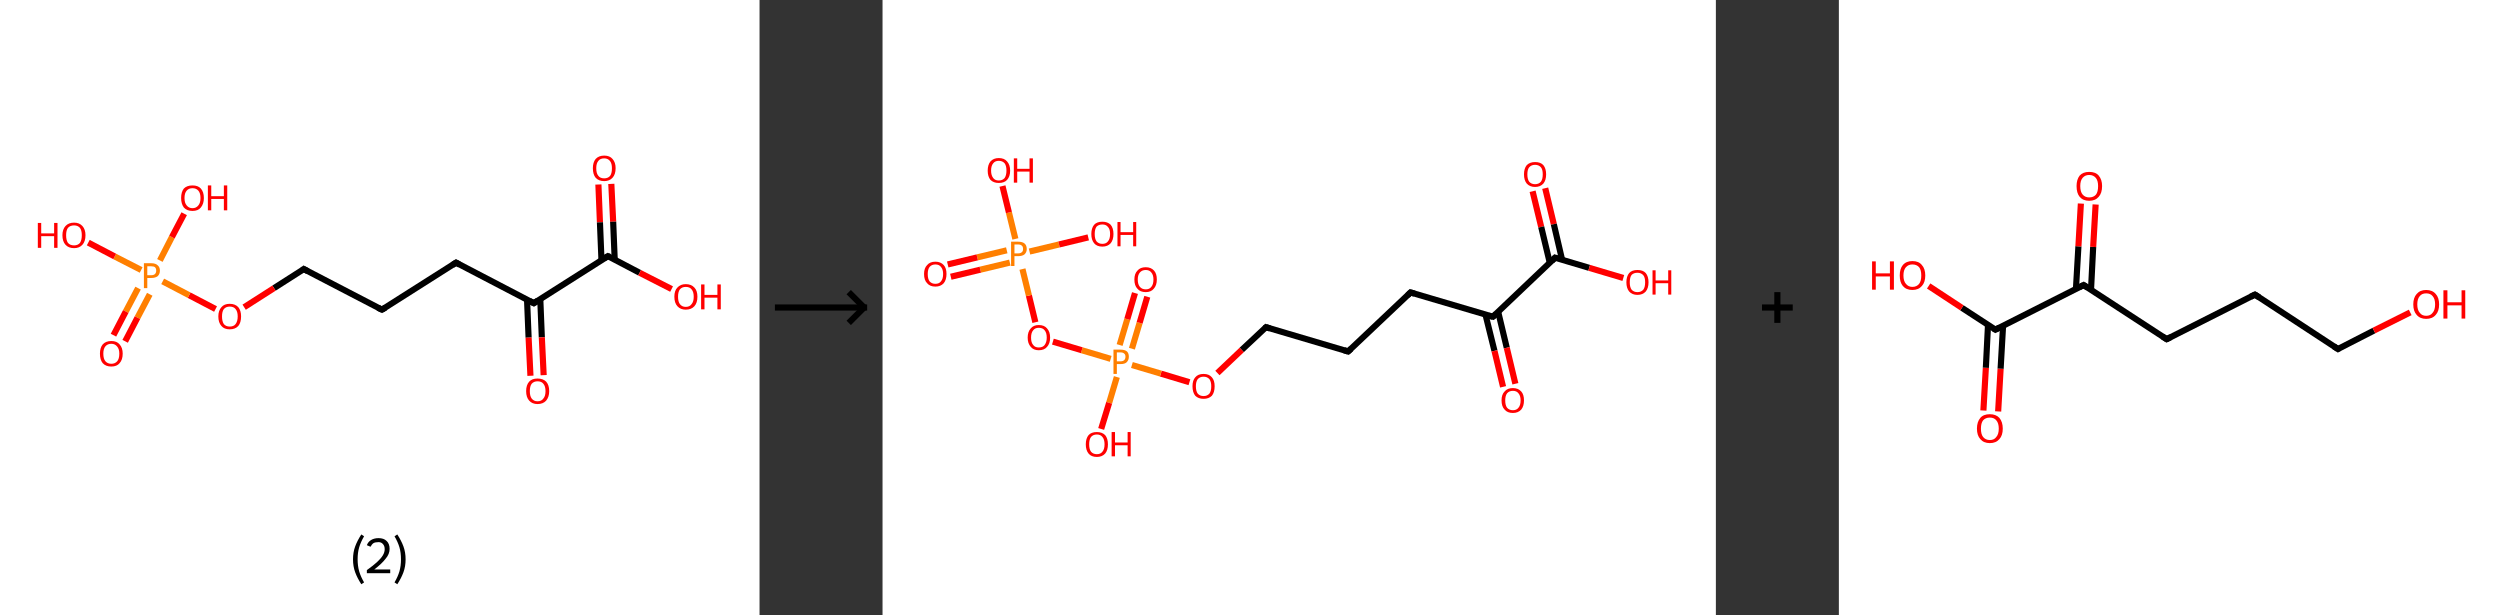 <?xml version='1.0' encoding='ASCII' standalone='yes'?>
<svg xmlns="http://www.w3.org/2000/svg" xmlns:xlink="http://www.w3.org/1999/xlink" version="1.1" width="813.0px" viewBox="0 0 813.0 200.0" height="200.0px">
  <rect x="0" y="0" width="813.0" height="200.0" fill="#333333" stroke="none"/>
  <g>
    <g transform="translate(0, 0) scale(1 1) "><!-- END OF HEADER -->
<rect style="opacity:1.0;fill:#FFFFFF;stroke:none" width="247.0" height="200.0" x="0.0" y="0.0"> </rect>
<path class="bond-0 atom-0 atom-1" d="M 198.8,59.8 L 199.4,72.1" style="fill:none;fill-rule:evenodd;stroke:#FF0000;stroke-width:2.0px;stroke-linecap:butt;stroke-linejoin:miter;stroke-opacity:1"/>
<path class="bond-0 atom-0 atom-1" d="M 199.4,72.1 L 199.9,84.4" style="fill:none;fill-rule:evenodd;stroke:#000000;stroke-width:2.0px;stroke-linecap:butt;stroke-linejoin:miter;stroke-opacity:1"/>
<path class="bond-0 atom-0 atom-1" d="M 194.6,60.0 L 195.1,72.3" style="fill:none;fill-rule:evenodd;stroke:#FF0000;stroke-width:2.0px;stroke-linecap:butt;stroke-linejoin:miter;stroke-opacity:1"/>
<path class="bond-0 atom-0 atom-1" d="M 195.1,72.3 L 195.6,84.6" style="fill:none;fill-rule:evenodd;stroke:#000000;stroke-width:2.0px;stroke-linecap:butt;stroke-linejoin:miter;stroke-opacity:1"/>
<path class="bond-1 atom-1 atom-2" d="M 197.7,83.3 L 208.0,88.7" style="fill:none;fill-rule:evenodd;stroke:#000000;stroke-width:2.0px;stroke-linecap:butt;stroke-linejoin:miter;stroke-opacity:1"/>
<path class="bond-1 atom-1 atom-2" d="M 208.0,88.7 L 218.4,94.0" style="fill:none;fill-rule:evenodd;stroke:#FF0000;stroke-width:2.0px;stroke-linecap:butt;stroke-linejoin:miter;stroke-opacity:1"/>
<path class="bond-2 atom-1 atom-3" d="M 197.7,83.3 L 173.6,98.6" style="fill:none;fill-rule:evenodd;stroke:#000000;stroke-width:2.0px;stroke-linecap:butt;stroke-linejoin:miter;stroke-opacity:1"/>
<path class="bond-3 atom-3 atom-4" d="M 171.4,97.5 L 171.9,109.8" style="fill:none;fill-rule:evenodd;stroke:#000000;stroke-width:2.0px;stroke-linecap:butt;stroke-linejoin:miter;stroke-opacity:1"/>
<path class="bond-3 atom-3 atom-4" d="M 171.9,109.8 L 172.5,122.2" style="fill:none;fill-rule:evenodd;stroke:#FF0000;stroke-width:2.0px;stroke-linecap:butt;stroke-linejoin:miter;stroke-opacity:1"/>
<path class="bond-3 atom-3 atom-4" d="M 175.7,97.3 L 176.2,109.7" style="fill:none;fill-rule:evenodd;stroke:#000000;stroke-width:2.0px;stroke-linecap:butt;stroke-linejoin:miter;stroke-opacity:1"/>
<path class="bond-3 atom-3 atom-4" d="M 176.2,109.7 L 176.8,122.0" style="fill:none;fill-rule:evenodd;stroke:#FF0000;stroke-width:2.0px;stroke-linecap:butt;stroke-linejoin:miter;stroke-opacity:1"/>
<path class="bond-4 atom-3 atom-5" d="M 173.6,98.6 L 148.3,85.4" style="fill:none;fill-rule:evenodd;stroke:#000000;stroke-width:2.0px;stroke-linecap:butt;stroke-linejoin:miter;stroke-opacity:1"/>
<path class="bond-5 atom-5 atom-6" d="M 148.3,85.4 L 124.2,100.7" style="fill:none;fill-rule:evenodd;stroke:#000000;stroke-width:2.0px;stroke-linecap:butt;stroke-linejoin:miter;stroke-opacity:1"/>
<path class="bond-6 atom-6 atom-7" d="M 124.2,100.7 L 98.8,87.5" style="fill:none;fill-rule:evenodd;stroke:#000000;stroke-width:2.0px;stroke-linecap:butt;stroke-linejoin:miter;stroke-opacity:1"/>
<path class="bond-7 atom-7 atom-8" d="M 98.8,87.5 L 89.1,93.7" style="fill:none;fill-rule:evenodd;stroke:#000000;stroke-width:2.0px;stroke-linecap:butt;stroke-linejoin:miter;stroke-opacity:1"/>
<path class="bond-7 atom-7 atom-8" d="M 89.1,93.7 L 79.4,99.9" style="fill:none;fill-rule:evenodd;stroke:#FF0000;stroke-width:2.0px;stroke-linecap:butt;stroke-linejoin:miter;stroke-opacity:1"/>
<path class="bond-8 atom-8 atom-9" d="M 70.1,100.5 L 61.5,96.0" style="fill:none;fill-rule:evenodd;stroke:#FF0000;stroke-width:2.0px;stroke-linecap:butt;stroke-linejoin:miter;stroke-opacity:1"/>
<path class="bond-8 atom-8 atom-9" d="M 61.5,96.0 L 52.9,91.5" style="fill:none;fill-rule:evenodd;stroke:#FF7F00;stroke-width:2.0px;stroke-linecap:butt;stroke-linejoin:miter;stroke-opacity:1"/>
<path class="bond-9 atom-9 atom-10" d="M 44.9,93.7 L 40.9,101.3" style="fill:none;fill-rule:evenodd;stroke:#FF7F00;stroke-width:2.0px;stroke-linecap:butt;stroke-linejoin:miter;stroke-opacity:1"/>
<path class="bond-9 atom-9 atom-10" d="M 40.9,101.3 L 36.9,109.0" style="fill:none;fill-rule:evenodd;stroke:#FF0000;stroke-width:2.0px;stroke-linecap:butt;stroke-linejoin:miter;stroke-opacity:1"/>
<path class="bond-9 atom-9 atom-10" d="M 48.7,95.7 L 44.7,103.3" style="fill:none;fill-rule:evenodd;stroke:#FF7F00;stroke-width:2.0px;stroke-linecap:butt;stroke-linejoin:miter;stroke-opacity:1"/>
<path class="bond-9 atom-9 atom-10" d="M 44.7,103.3 L 40.7,111.0" style="fill:none;fill-rule:evenodd;stroke:#FF0000;stroke-width:2.0px;stroke-linecap:butt;stroke-linejoin:miter;stroke-opacity:1"/>
<path class="bond-10 atom-9 atom-11" d="M 52.0,84.7 L 55.9,77.1" style="fill:none;fill-rule:evenodd;stroke:#FF7F00;stroke-width:2.0px;stroke-linecap:butt;stroke-linejoin:miter;stroke-opacity:1"/>
<path class="bond-10 atom-9 atom-11" d="M 55.9,77.1 L 59.9,69.5" style="fill:none;fill-rule:evenodd;stroke:#FF0000;stroke-width:2.0px;stroke-linecap:butt;stroke-linejoin:miter;stroke-opacity:1"/>
<path class="bond-11 atom-9 atom-12" d="M 45.9,87.8 L 37.3,83.4" style="fill:none;fill-rule:evenodd;stroke:#FF7F00;stroke-width:2.0px;stroke-linecap:butt;stroke-linejoin:miter;stroke-opacity:1"/>
<path class="bond-11 atom-9 atom-12" d="M 37.3,83.4 L 28.7,78.9" style="fill:none;fill-rule:evenodd;stroke:#FF0000;stroke-width:2.0px;stroke-linecap:butt;stroke-linejoin:miter;stroke-opacity:1"/>
<path d="M 198.2,83.5 L 197.7,83.3 L 196.5,84.0" style="fill:none;stroke:#000000;stroke-width:2.0px;stroke-linecap:butt;stroke-linejoin:miter;stroke-opacity:1;"/>
<path d="M 174.8,97.8 L 173.6,98.6 L 172.3,97.9" style="fill:none;stroke:#000000;stroke-width:2.0px;stroke-linecap:butt;stroke-linejoin:miter;stroke-opacity:1;"/>
<path d="M 149.5,86.1 L 148.3,85.4 L 147.1,86.2" style="fill:none;stroke:#000000;stroke-width:2.0px;stroke-linecap:butt;stroke-linejoin:miter;stroke-opacity:1;"/>
<path d="M 125.4,100.0 L 124.2,100.7 L 122.9,100.1" style="fill:none;stroke:#000000;stroke-width:2.0px;stroke-linecap:butt;stroke-linejoin:miter;stroke-opacity:1;"/>
<path d="M 100.1,88.2 L 98.8,87.5 L 98.3,87.9" style="fill:none;stroke:#000000;stroke-width:2.0px;stroke-linecap:butt;stroke-linejoin:miter;stroke-opacity:1;"/>
<path class="atom-0" d="M 192.8 54.7 Q 192.8 52.8, 193.7 51.7 Q 194.7 50.6, 196.5 50.6 Q 198.3 50.6, 199.2 51.7 Q 200.2 52.8, 200.2 54.7 Q 200.2 56.7, 199.2 57.8 Q 198.2 58.9, 196.5 58.9 Q 194.7 58.9, 193.7 57.8 Q 192.8 56.7, 192.8 54.7 M 196.5 58.0 Q 197.7 58.0, 198.4 57.2 Q 199.0 56.4, 199.0 54.7 Q 199.0 53.2, 198.4 52.4 Q 197.7 51.5, 196.5 51.5 Q 195.2 51.5, 194.6 52.3 Q 193.9 53.1, 193.9 54.7 Q 193.9 56.4, 194.6 57.2 Q 195.2 58.0, 196.5 58.0 " fill="#FF0000"/>
<path class="atom-2" d="M 219.3 96.5 Q 219.3 94.5, 220.3 93.5 Q 221.3 92.4, 223.0 92.4 Q 224.8 92.4, 225.8 93.5 Q 226.8 94.5, 226.8 96.5 Q 226.8 98.5, 225.8 99.6 Q 224.8 100.7, 223.0 100.7 Q 221.3 100.7, 220.3 99.6 Q 219.3 98.5, 219.3 96.5 M 223.0 99.8 Q 224.3 99.8, 224.9 98.9 Q 225.6 98.1, 225.6 96.5 Q 225.6 94.9, 224.9 94.1 Q 224.3 93.3, 223.0 93.3 Q 221.8 93.3, 221.1 94.1 Q 220.5 94.9, 220.5 96.5 Q 220.5 98.1, 221.1 98.9 Q 221.8 99.8, 223.0 99.8 " fill="#FF0000"/>
<path class="atom-2" d="M 228.0 92.5 L 229.1 92.5 L 229.1 95.9 L 233.3 95.9 L 233.3 92.5 L 234.4 92.5 L 234.4 100.6 L 233.3 100.6 L 233.3 96.8 L 229.1 96.8 L 229.1 100.6 L 228.0 100.6 L 228.0 92.5 " fill="#FF0000"/>
<path class="atom-4" d="M 171.1 127.2 Q 171.1 125.2, 172.1 124.1 Q 173.0 123.1, 174.8 123.1 Q 176.6 123.1, 177.6 124.1 Q 178.6 125.2, 178.6 127.2 Q 178.6 129.1, 177.6 130.3 Q 176.6 131.4, 174.8 131.4 Q 173.1 131.4, 172.1 130.3 Q 171.1 129.2, 171.1 127.2 M 174.8 130.5 Q 176.1 130.5, 176.7 129.6 Q 177.4 128.8, 177.4 127.2 Q 177.4 125.6, 176.7 124.8 Q 176.1 124.0, 174.8 124.0 Q 173.6 124.0, 172.9 124.8 Q 172.3 125.6, 172.3 127.2 Q 172.3 128.8, 172.9 129.6 Q 173.6 130.5, 174.8 130.5 " fill="#FF0000"/>
<path class="atom-8" d="M 71.0 102.9 Q 71.0 101.0, 72.0 99.9 Q 72.9 98.8, 74.7 98.8 Q 76.5 98.8, 77.5 99.9 Q 78.4 101.0, 78.4 102.9 Q 78.4 104.9, 77.5 106.0 Q 76.5 107.1, 74.7 107.1 Q 72.9 107.1, 72.0 106.0 Q 71.0 104.9, 71.0 102.9 M 74.7 106.2 Q 76.0 106.2, 76.6 105.4 Q 77.3 104.5, 77.3 102.9 Q 77.3 101.3, 76.6 100.5 Q 76.0 99.7, 74.7 99.7 Q 73.5 99.7, 72.8 100.5 Q 72.2 101.3, 72.2 102.9 Q 72.2 104.5, 72.8 105.4 Q 73.5 106.2, 74.7 106.2 " fill="#FF0000"/>
<path class="atom-9" d="M 49.2 85.6 Q 50.6 85.6, 51.3 86.3 Q 52.0 86.9, 52.0 88.0 Q 52.0 89.1, 51.3 89.8 Q 50.5 90.4, 49.2 90.4 L 47.9 90.4 L 47.9 93.7 L 46.8 93.7 L 46.8 85.6 L 49.2 85.6 M 49.2 89.5 Q 50.0 89.5, 50.4 89.1 Q 50.8 88.7, 50.8 88.0 Q 50.8 87.3, 50.4 86.9 Q 50.0 86.6, 49.2 86.6 L 47.9 86.6 L 47.9 89.5 L 49.2 89.5 " fill="#FF7F00"/>
<path class="atom-10" d="M 32.5 115.0 Q 32.5 113.1, 33.4 112.0 Q 34.4 110.9, 36.2 110.9 Q 38.0 110.9, 38.9 112.0 Q 39.9 113.1, 39.9 115.0 Q 39.9 117.0, 38.9 118.1 Q 38.0 119.2, 36.2 119.2 Q 34.4 119.2, 33.4 118.1 Q 32.5 117.0, 32.5 115.0 M 36.2 118.3 Q 37.4 118.3, 38.1 117.5 Q 38.8 116.7, 38.8 115.0 Q 38.8 113.5, 38.1 112.7 Q 37.4 111.8, 36.2 111.8 Q 35.0 111.8, 34.3 112.6 Q 33.6 113.4, 33.6 115.0 Q 33.6 116.7, 34.3 117.5 Q 35.0 118.3, 36.2 118.3 " fill="#FF0000"/>
<path class="atom-11" d="M 58.9 64.4 Q 58.9 62.4, 59.8 61.3 Q 60.8 60.3, 62.6 60.3 Q 64.4 60.3, 65.3 61.3 Q 66.3 62.4, 66.3 64.4 Q 66.3 66.3, 65.3 67.5 Q 64.4 68.6, 62.6 68.6 Q 60.8 68.6, 59.8 67.5 Q 58.9 66.3, 58.9 64.4 M 62.6 67.7 Q 63.8 67.7, 64.5 66.8 Q 65.2 66.0, 65.2 64.4 Q 65.2 62.8, 64.5 62.0 Q 63.8 61.2, 62.6 61.2 Q 61.4 61.2, 60.7 62.0 Q 60.0 62.8, 60.0 64.4 Q 60.0 66.0, 60.7 66.8 Q 61.4 67.7, 62.6 67.7 " fill="#FF0000"/>
<path class="atom-11" d="M 67.6 60.3 L 68.7 60.3 L 68.7 63.8 L 72.8 63.8 L 72.8 60.3 L 73.9 60.3 L 73.9 68.4 L 72.8 68.4 L 72.8 64.7 L 68.7 64.7 L 68.7 68.4 L 67.6 68.4 L 67.6 60.3 " fill="#FF0000"/>
<path class="atom-12" d="M 12.3 72.5 L 13.4 72.5 L 13.4 75.9 L 17.6 75.9 L 17.6 72.5 L 18.7 72.5 L 18.7 80.6 L 17.6 80.6 L 17.6 76.8 L 13.4 76.8 L 13.4 80.6 L 12.3 80.6 L 12.3 72.5 " fill="#FF0000"/>
<path class="atom-12" d="M 20.3 76.5 Q 20.3 74.6, 21.3 73.5 Q 22.3 72.4, 24.1 72.4 Q 25.8 72.4, 26.8 73.5 Q 27.8 74.6, 27.8 76.5 Q 27.8 78.5, 26.8 79.6 Q 25.8 80.7, 24.1 80.7 Q 22.3 80.7, 21.3 79.6 Q 20.3 78.5, 20.3 76.5 M 24.1 79.8 Q 25.3 79.8, 26.0 79.0 Q 26.6 78.1, 26.6 76.5 Q 26.6 74.9, 26.0 74.1 Q 25.3 73.3, 24.1 73.3 Q 22.8 73.3, 22.1 74.1 Q 21.5 74.9, 21.5 76.5 Q 21.5 78.1, 22.1 79.0 Q 22.8 79.8, 24.1 79.8 " fill="#FF0000"/>
<path class="legend" d="M 114.8 181.9 Q 114.8 179.6, 115.5 177.7 Q 116.2 175.8, 117.5 173.8 L 118.4 174.4 Q 117.3 176.3, 116.8 178.0 Q 116.3 179.7, 116.3 181.9 Q 116.3 184.0, 116.8 185.8 Q 117.3 187.5, 118.4 189.4 L 117.5 190.0 Q 116.2 188.0, 115.5 186.1 Q 114.8 184.2, 114.8 181.9 " fill="#000000"/>
<path class="legend" d="M 119.3 177.3 Q 119.7 176.2, 120.7 175.6 Q 121.7 175.0, 123.1 175.0 Q 124.8 175.0, 125.7 175.9 Q 126.7 176.8, 126.7 178.5 Q 126.7 180.2, 125.4 181.7 Q 124.2 183.3, 121.7 185.2 L 126.9 185.2 L 126.9 186.4 L 119.3 186.4 L 119.3 185.4 Q 121.4 183.9, 122.6 182.8 Q 123.9 181.6, 124.5 180.6 Q 125.1 179.6, 125.1 178.6 Q 125.1 177.5, 124.5 176.9 Q 124.0 176.3, 123.1 176.3 Q 122.1 176.3, 121.5 176.6 Q 120.9 177.0, 120.5 177.8 L 119.3 177.3 " fill="#000000"/>
<path class="legend" d="M 131.9 181.9 Q 131.9 184.2, 131.2 186.1 Q 130.5 188.0, 129.2 190.0 L 128.3 189.4 Q 129.4 187.5, 129.9 185.8 Q 130.4 184.0, 130.4 181.9 Q 130.4 179.7, 129.9 178.0 Q 129.4 176.3, 128.3 174.4 L 129.2 173.8 Q 130.5 175.8, 131.2 177.7 Q 131.9 179.6, 131.9 181.9 " fill="#000000"/>
</g>
    <g transform="translate(247.0, 0) scale(1 1) "><line x1="5" y1="100" x2="35" y2="100" style="stroke:rgb(0,0,0);stroke-width:2"/>
  <line x1="34" y1="100" x2="29" y2="95" style="stroke:rgb(0,0,0);stroke-width:2"/>
  <line x1="34" y1="100" x2="29" y2="105" style="stroke:rgb(0,0,0);stroke-width:2"/>
</g>
    <g transform="translate(287.0, 0) scale(1 1) "><!-- END OF HEADER -->
<rect style="opacity:1.0;fill:#FFFFFF;stroke:none" width="271.0" height="200.0" x="0.0" y="0.0"> </rect>
<path class="bond-0 atom-0 atom-1" d="M 215.5,61.2 L 218.3,72.9" style="fill:none;fill-rule:evenodd;stroke:#FF0000;stroke-width:2.0px;stroke-linecap:butt;stroke-linejoin:miter;stroke-opacity:1"/>
<path class="bond-0 atom-0 atom-1" d="M 218.3,72.9 L 221.0,84.5" style="fill:none;fill-rule:evenodd;stroke:#000000;stroke-width:2.0px;stroke-linecap:butt;stroke-linejoin:miter;stroke-opacity:1"/>
<path class="bond-0 atom-0 atom-1" d="M 211.4,62.2 L 214.2,73.8" style="fill:none;fill-rule:evenodd;stroke:#FF0000;stroke-width:2.0px;stroke-linecap:butt;stroke-linejoin:miter;stroke-opacity:1"/>
<path class="bond-0 atom-0 atom-1" d="M 214.2,73.8 L 217.0,85.5" style="fill:none;fill-rule:evenodd;stroke:#000000;stroke-width:2.0px;stroke-linecap:butt;stroke-linejoin:miter;stroke-opacity:1"/>
<path class="bond-1 atom-1 atom-2" d="M 218.7,83.8 L 229.8,87.1" style="fill:none;fill-rule:evenodd;stroke:#000000;stroke-width:2.0px;stroke-linecap:butt;stroke-linejoin:miter;stroke-opacity:1"/>
<path class="bond-1 atom-1 atom-2" d="M 229.8,87.1 L 240.9,90.4" style="fill:none;fill-rule:evenodd;stroke:#FF0000;stroke-width:2.0px;stroke-linecap:butt;stroke-linejoin:miter;stroke-opacity:1"/>
<path class="bond-2 atom-1 atom-3" d="M 218.7,83.8 L 198.5,103.0" style="fill:none;fill-rule:evenodd;stroke:#000000;stroke-width:2.0px;stroke-linecap:butt;stroke-linejoin:miter;stroke-opacity:1"/>
<path class="bond-3 atom-3 atom-4" d="M 196.1,102.4 L 199.0,114.1" style="fill:none;fill-rule:evenodd;stroke:#000000;stroke-width:2.0px;stroke-linecap:butt;stroke-linejoin:miter;stroke-opacity:1"/>
<path class="bond-3 atom-3 atom-4" d="M 199.0,114.1 L 201.8,125.8" style="fill:none;fill-rule:evenodd;stroke:#FF0000;stroke-width:2.0px;stroke-linecap:butt;stroke-linejoin:miter;stroke-opacity:1"/>
<path class="bond-3 atom-3 atom-4" d="M 200.2,101.4 L 203.0,113.1" style="fill:none;fill-rule:evenodd;stroke:#000000;stroke-width:2.0px;stroke-linecap:butt;stroke-linejoin:miter;stroke-opacity:1"/>
<path class="bond-3 atom-3 atom-4" d="M 203.0,113.1 L 205.8,124.8" style="fill:none;fill-rule:evenodd;stroke:#FF0000;stroke-width:2.0px;stroke-linecap:butt;stroke-linejoin:miter;stroke-opacity:1"/>
<path class="bond-4 atom-3 atom-5" d="M 198.5,103.0 L 171.7,95.1" style="fill:none;fill-rule:evenodd;stroke:#000000;stroke-width:2.0px;stroke-linecap:butt;stroke-linejoin:miter;stroke-opacity:1"/>
<path class="bond-5 atom-5 atom-6" d="M 171.7,95.1 L 151.4,114.3" style="fill:none;fill-rule:evenodd;stroke:#000000;stroke-width:2.0px;stroke-linecap:butt;stroke-linejoin:miter;stroke-opacity:1"/>
<path class="bond-6 atom-6 atom-7" d="M 151.4,114.3 L 124.7,106.4" style="fill:none;fill-rule:evenodd;stroke:#000000;stroke-width:2.0px;stroke-linecap:butt;stroke-linejoin:miter;stroke-opacity:1"/>
<path class="bond-7 atom-7 atom-8" d="M 124.7,106.4 L 116.8,113.8" style="fill:none;fill-rule:evenodd;stroke:#000000;stroke-width:2.0px;stroke-linecap:butt;stroke-linejoin:miter;stroke-opacity:1"/>
<path class="bond-7 atom-7 atom-8" d="M 116.8,113.8 L 108.9,121.3" style="fill:none;fill-rule:evenodd;stroke:#FF0000;stroke-width:2.0px;stroke-linecap:butt;stroke-linejoin:miter;stroke-opacity:1"/>
<path class="bond-8 atom-8 atom-9" d="M 99.8,124.3 L 90.5,121.5" style="fill:none;fill-rule:evenodd;stroke:#FF0000;stroke-width:2.0px;stroke-linecap:butt;stroke-linejoin:miter;stroke-opacity:1"/>
<path class="bond-8 atom-8 atom-9" d="M 90.5,121.5 L 81.1,118.7" style="fill:none;fill-rule:evenodd;stroke:#FF7F00;stroke-width:2.0px;stroke-linecap:butt;stroke-linejoin:miter;stroke-opacity:1"/>
<path class="bond-9 atom-9 atom-10" d="M 81.1,113.4 L 83.6,105.0" style="fill:none;fill-rule:evenodd;stroke:#FF7F00;stroke-width:2.0px;stroke-linecap:butt;stroke-linejoin:miter;stroke-opacity:1"/>
<path class="bond-9 atom-9 atom-10" d="M 83.6,105.0 L 86.1,96.5" style="fill:none;fill-rule:evenodd;stroke:#FF0000;stroke-width:2.0px;stroke-linecap:butt;stroke-linejoin:miter;stroke-opacity:1"/>
<path class="bond-9 atom-9 atom-10" d="M 77.1,112.2 L 79.6,103.8" style="fill:none;fill-rule:evenodd;stroke:#FF7F00;stroke-width:2.0px;stroke-linecap:butt;stroke-linejoin:miter;stroke-opacity:1"/>
<path class="bond-9 atom-9 atom-10" d="M 79.6,103.8 L 82.1,95.3" style="fill:none;fill-rule:evenodd;stroke:#FF0000;stroke-width:2.0px;stroke-linecap:butt;stroke-linejoin:miter;stroke-opacity:1"/>
<path class="bond-10 atom-9 atom-11" d="M 76.2,122.6 L 73.7,131.0" style="fill:none;fill-rule:evenodd;stroke:#FF7F00;stroke-width:2.0px;stroke-linecap:butt;stroke-linejoin:miter;stroke-opacity:1"/>
<path class="bond-10 atom-9 atom-11" d="M 73.7,131.0 L 71.1,139.5" style="fill:none;fill-rule:evenodd;stroke:#FF0000;stroke-width:2.0px;stroke-linecap:butt;stroke-linejoin:miter;stroke-opacity:1"/>
<path class="bond-11 atom-9 atom-12" d="M 74.2,116.7 L 64.8,113.9" style="fill:none;fill-rule:evenodd;stroke:#FF7F00;stroke-width:2.0px;stroke-linecap:butt;stroke-linejoin:miter;stroke-opacity:1"/>
<path class="bond-11 atom-9 atom-12" d="M 64.8,113.9 L 55.4,111.1" style="fill:none;fill-rule:evenodd;stroke:#FF0000;stroke-width:2.0px;stroke-linecap:butt;stroke-linejoin:miter;stroke-opacity:1"/>
<path class="bond-12 atom-12 atom-13" d="M 49.7,104.8 L 47.6,96.1" style="fill:none;fill-rule:evenodd;stroke:#FF0000;stroke-width:2.0px;stroke-linecap:butt;stroke-linejoin:miter;stroke-opacity:1"/>
<path class="bond-12 atom-12 atom-13" d="M 47.6,96.1 L 45.5,87.5" style="fill:none;fill-rule:evenodd;stroke:#FF7F00;stroke-width:2.0px;stroke-linecap:butt;stroke-linejoin:miter;stroke-opacity:1"/>
<path class="bond-13 atom-13 atom-14" d="M 40.4,81.4 L 30.8,83.7" style="fill:none;fill-rule:evenodd;stroke:#FF7F00;stroke-width:2.0px;stroke-linecap:butt;stroke-linejoin:miter;stroke-opacity:1"/>
<path class="bond-13 atom-13 atom-14" d="M 30.8,83.7 L 21.2,86.0" style="fill:none;fill-rule:evenodd;stroke:#FF0000;stroke-width:2.0px;stroke-linecap:butt;stroke-linejoin:miter;stroke-opacity:1"/>
<path class="bond-13 atom-13 atom-14" d="M 41.4,85.4 L 31.8,87.7" style="fill:none;fill-rule:evenodd;stroke:#FF7F00;stroke-width:2.0px;stroke-linecap:butt;stroke-linejoin:miter;stroke-opacity:1"/>
<path class="bond-13 atom-13 atom-14" d="M 31.8,87.7 L 22.2,90.0" style="fill:none;fill-rule:evenodd;stroke:#FF0000;stroke-width:2.0px;stroke-linecap:butt;stroke-linejoin:miter;stroke-opacity:1"/>
<path class="bond-14 atom-13 atom-15" d="M 47.8,81.8 L 57.4,79.5" style="fill:none;fill-rule:evenodd;stroke:#FF7F00;stroke-width:2.0px;stroke-linecap:butt;stroke-linejoin:miter;stroke-opacity:1"/>
<path class="bond-14 atom-13 atom-15" d="M 57.4,79.5 L 66.9,77.2" style="fill:none;fill-rule:evenodd;stroke:#FF0000;stroke-width:2.0px;stroke-linecap:butt;stroke-linejoin:miter;stroke-opacity:1"/>
<path class="bond-15 atom-13 atom-16" d="M 43.2,77.7 L 41.1,69.1" style="fill:none;fill-rule:evenodd;stroke:#FF7F00;stroke-width:2.0px;stroke-linecap:butt;stroke-linejoin:miter;stroke-opacity:1"/>
<path class="bond-15 atom-13 atom-16" d="M 41.1,69.1 L 39.0,60.5" style="fill:none;fill-rule:evenodd;stroke:#FF0000;stroke-width:2.0px;stroke-linecap:butt;stroke-linejoin:miter;stroke-opacity:1"/>
<path d="M 219.3,84.0 L 218.7,83.8 L 217.7,84.8" style="fill:none;stroke:#000000;stroke-width:2.0px;stroke-linecap:butt;stroke-linejoin:miter;stroke-opacity:1;"/>
<path d="M 199.5,102.1 L 198.5,103.0 L 197.1,102.7" style="fill:none;stroke:#000000;stroke-width:2.0px;stroke-linecap:butt;stroke-linejoin:miter;stroke-opacity:1;"/>
<path d="M 173.0,95.5 L 171.7,95.1 L 170.7,96.1" style="fill:none;stroke:#000000;stroke-width:2.0px;stroke-linecap:butt;stroke-linejoin:miter;stroke-opacity:1;"/>
<path d="M 152.4,113.4 L 151.4,114.3 L 150.1,113.9" style="fill:none;stroke:#000000;stroke-width:2.0px;stroke-linecap:butt;stroke-linejoin:miter;stroke-opacity:1;"/>
<path d="M 126.0,106.8 L 124.7,106.4 L 124.3,106.8" style="fill:none;stroke:#000000;stroke-width:2.0px;stroke-linecap:butt;stroke-linejoin:miter;stroke-opacity:1;"/>
<path class="atom-0" d="M 208.6 56.7 Q 208.6 54.8, 209.5 53.7 Q 210.5 52.7, 212.2 52.7 Q 214.0 52.7, 214.9 53.7 Q 215.8 54.8, 215.8 56.7 Q 215.8 58.6, 214.9 59.7 Q 213.9 60.8, 212.2 60.8 Q 210.5 60.8, 209.5 59.7 Q 208.6 58.6, 208.6 56.7 M 212.2 59.9 Q 213.4 59.9, 214.1 59.1 Q 214.7 58.3, 214.7 56.7 Q 214.7 55.1, 214.1 54.4 Q 213.4 53.6, 212.2 53.6 Q 211.0 53.6, 210.3 54.4 Q 209.7 55.1, 209.7 56.7 Q 209.7 58.3, 210.3 59.1 Q 211.0 59.9, 212.2 59.9 " fill="#FF0000"/>
<path class="atom-2" d="M 241.9 91.8 Q 241.9 89.9, 242.8 88.8 Q 243.7 87.8, 245.5 87.8 Q 247.3 87.8, 248.2 88.8 Q 249.1 89.9, 249.1 91.8 Q 249.1 93.7, 248.2 94.8 Q 247.2 95.9, 245.5 95.9 Q 243.8 95.9, 242.8 94.8 Q 241.9 93.7, 241.9 91.8 M 245.5 95.0 Q 246.7 95.0, 247.4 94.2 Q 248.0 93.4, 248.0 91.8 Q 248.0 90.2, 247.4 89.5 Q 246.7 88.7, 245.5 88.7 Q 244.3 88.7, 243.6 89.4 Q 243.0 90.2, 243.0 91.8 Q 243.0 93.4, 243.6 94.2 Q 244.3 95.0, 245.5 95.0 " fill="#FF0000"/>
<path class="atom-2" d="M 250.4 87.9 L 251.4 87.9 L 251.4 91.2 L 255.5 91.2 L 255.5 87.9 L 256.5 87.9 L 256.5 95.8 L 255.5 95.8 L 255.5 92.1 L 251.4 92.1 L 251.4 95.8 L 250.4 95.8 L 250.4 87.9 " fill="#FF0000"/>
<path class="atom-4" d="M 201.3 130.2 Q 201.3 128.3, 202.3 127.3 Q 203.2 126.2, 205.0 126.2 Q 206.7 126.2, 207.7 127.3 Q 208.6 128.3, 208.6 130.2 Q 208.6 132.1, 207.7 133.2 Q 206.7 134.3, 205.0 134.3 Q 203.2 134.3, 202.3 133.2 Q 201.3 132.2, 201.3 130.2 M 205.0 133.4 Q 206.2 133.4, 206.8 132.6 Q 207.5 131.8, 207.5 130.2 Q 207.5 128.7, 206.8 127.9 Q 206.2 127.1, 205.0 127.1 Q 203.8 127.1, 203.1 127.9 Q 202.5 128.7, 202.5 130.2 Q 202.5 131.8, 203.1 132.6 Q 203.8 133.4, 205.0 133.4 " fill="#FF0000"/>
<path class="atom-8" d="M 100.8 125.6 Q 100.8 123.7, 101.7 122.7 Q 102.6 121.6, 104.4 121.6 Q 106.2 121.6, 107.1 122.7 Q 108.0 123.7, 108.0 125.6 Q 108.0 127.6, 107.1 128.7 Q 106.1 129.7, 104.4 129.7 Q 102.7 129.7, 101.7 128.7 Q 100.8 127.6, 100.8 125.6 M 104.4 128.8 Q 105.6 128.8, 106.3 128.0 Q 106.9 127.2, 106.9 125.6 Q 106.9 124.1, 106.3 123.3 Q 105.6 122.5, 104.4 122.5 Q 103.2 122.5, 102.5 123.3 Q 101.9 124.1, 101.9 125.6 Q 101.9 127.2, 102.5 128.0 Q 103.2 128.8, 104.4 128.8 " fill="#FF0000"/>
<path class="atom-9" d="M 77.4 113.7 Q 78.8 113.7, 79.5 114.3 Q 80.1 114.9, 80.1 116.0 Q 80.1 117.1, 79.4 117.8 Q 78.8 118.4, 77.4 118.4 L 76.2 118.4 L 76.2 121.6 L 75.1 121.6 L 75.1 113.7 L 77.4 113.7 M 77.4 117.5 Q 78.2 117.5, 78.6 117.1 Q 79.0 116.7, 79.0 116.0 Q 79.0 115.3, 78.6 115.0 Q 78.2 114.6, 77.4 114.6 L 76.2 114.6 L 76.2 117.5 L 77.4 117.5 " fill="#FF7F00"/>
<path class="atom-10" d="M 81.9 90.9 Q 81.9 89.0, 82.9 88.0 Q 83.8 86.9, 85.6 86.9 Q 87.3 86.9, 88.3 88.0 Q 89.2 89.0, 89.2 90.9 Q 89.2 92.8, 88.2 93.9 Q 87.3 95.0, 85.6 95.0 Q 83.8 95.0, 82.9 93.9 Q 81.9 92.9, 81.9 90.9 M 85.6 94.1 Q 86.8 94.1, 87.4 93.3 Q 88.1 92.5, 88.1 90.9 Q 88.1 89.4, 87.4 88.6 Q 86.8 87.8, 85.6 87.8 Q 84.4 87.8, 83.7 88.6 Q 83.0 89.4, 83.0 90.9 Q 83.0 92.5, 83.7 93.3 Q 84.4 94.1, 85.6 94.1 " fill="#FF0000"/>
<path class="atom-11" d="M 66.1 144.5 Q 66.1 142.6, 67.0 141.5 Q 67.9 140.5, 69.7 140.5 Q 71.4 140.5, 72.4 141.5 Q 73.3 142.6, 73.3 144.5 Q 73.3 146.4, 72.4 147.5 Q 71.4 148.6, 69.7 148.6 Q 67.9 148.6, 67.0 147.5 Q 66.1 146.4, 66.1 144.5 M 69.7 147.7 Q 70.9 147.7, 71.5 146.9 Q 72.2 146.1, 72.2 144.5 Q 72.2 142.9, 71.5 142.1 Q 70.9 141.3, 69.7 141.3 Q 68.5 141.3, 67.8 142.1 Q 67.2 142.9, 67.2 144.5 Q 67.2 146.1, 67.8 146.9 Q 68.5 147.7, 69.7 147.7 " fill="#FF0000"/>
<path class="atom-11" d="M 74.5 140.5 L 75.6 140.5 L 75.6 143.9 L 79.7 143.9 L 79.7 140.5 L 80.7 140.5 L 80.7 148.4 L 79.7 148.4 L 79.7 144.8 L 75.6 144.8 L 75.6 148.4 L 74.5 148.4 L 74.5 140.5 " fill="#FF0000"/>
<path class="atom-12" d="M 47.2 109.8 Q 47.2 107.9, 48.2 106.8 Q 49.1 105.7, 50.8 105.7 Q 52.6 105.7, 53.5 106.8 Q 54.5 107.9, 54.5 109.8 Q 54.5 111.7, 53.5 112.8 Q 52.6 113.9, 50.8 113.9 Q 49.1 113.9, 48.2 112.8 Q 47.2 111.7, 47.2 109.8 M 50.8 113.0 Q 52.1 113.0, 52.7 112.2 Q 53.4 111.3, 53.4 109.8 Q 53.4 108.2, 52.7 107.4 Q 52.1 106.6, 50.8 106.6 Q 49.6 106.6, 49.0 107.4 Q 48.3 108.2, 48.3 109.8 Q 48.3 111.4, 49.0 112.2 Q 49.6 113.0, 50.8 113.0 " fill="#FF0000"/>
<path class="atom-13" d="M 44.1 78.6 Q 45.5 78.6, 46.2 79.2 Q 46.9 79.8, 46.9 81.0 Q 46.9 82.0, 46.2 82.7 Q 45.5 83.3, 44.1 83.3 L 42.9 83.3 L 42.9 86.5 L 41.8 86.5 L 41.8 78.6 L 44.1 78.6 M 44.1 82.4 Q 44.9 82.4, 45.3 82.0 Q 45.7 81.7, 45.7 81.0 Q 45.7 80.2, 45.3 79.9 Q 44.9 79.5, 44.1 79.5 L 42.9 79.5 L 42.9 82.4 L 44.1 82.4 " fill="#FF7F00"/>
<path class="atom-14" d="M 13.5 89.1 Q 13.5 87.2, 14.5 86.2 Q 15.4 85.1, 17.2 85.1 Q 18.9 85.1, 19.9 86.2 Q 20.8 87.2, 20.8 89.1 Q 20.8 91.0, 19.9 92.1 Q 18.9 93.2, 17.2 93.2 Q 15.4 93.2, 14.5 92.1 Q 13.5 91.1, 13.5 89.1 M 17.2 92.3 Q 18.4 92.3, 19.0 91.5 Q 19.7 90.7, 19.7 89.1 Q 19.7 87.6, 19.0 86.8 Q 18.4 86.0, 17.2 86.0 Q 16.0 86.0, 15.3 86.8 Q 14.7 87.6, 14.7 89.1 Q 14.7 90.7, 15.3 91.5 Q 16.0 92.3, 17.2 92.3 " fill="#FF0000"/>
<path class="atom-15" d="M 67.9 76.1 Q 67.9 74.2, 68.8 73.1 Q 69.7 72.1, 71.5 72.1 Q 73.2 72.1, 74.2 73.1 Q 75.1 74.2, 75.1 76.1 Q 75.1 78.0, 74.2 79.1 Q 73.2 80.2, 71.5 80.2 Q 69.7 80.2, 68.8 79.1 Q 67.9 78.0, 67.9 76.1 M 71.5 79.3 Q 72.7 79.3, 73.3 78.5 Q 74.0 77.7, 74.0 76.1 Q 74.0 74.5, 73.3 73.8 Q 72.7 73.0, 71.5 73.0 Q 70.3 73.0, 69.6 73.7 Q 69.0 74.5, 69.0 76.1 Q 69.0 77.7, 69.6 78.5 Q 70.3 79.3, 71.5 79.3 " fill="#FF0000"/>
<path class="atom-15" d="M 76.4 72.2 L 77.4 72.2 L 77.4 75.5 L 81.5 75.5 L 81.5 72.2 L 82.5 72.2 L 82.5 80.1 L 81.5 80.1 L 81.5 76.4 L 77.4 76.4 L 77.4 80.1 L 76.4 80.1 L 76.4 72.2 " fill="#FF0000"/>
<path class="atom-16" d="M 34.2 55.5 Q 34.2 53.6, 35.1 52.5 Q 36.1 51.4, 37.8 51.4 Q 39.6 51.4, 40.5 52.5 Q 41.5 53.6, 41.5 55.5 Q 41.5 57.4, 40.5 58.5 Q 39.6 59.5, 37.8 59.5 Q 36.1 59.5, 35.1 58.5 Q 34.2 57.4, 34.2 55.5 M 37.8 58.7 Q 39.0 58.7, 39.7 57.9 Q 40.3 57.0, 40.3 55.5 Q 40.3 53.9, 39.7 53.1 Q 39.0 52.3, 37.8 52.3 Q 36.6 52.3, 36.0 53.1 Q 35.3 53.9, 35.3 55.5 Q 35.3 57.0, 36.0 57.9 Q 36.6 58.7, 37.8 58.7 " fill="#FF0000"/>
<path class="atom-16" d="M 42.7 51.5 L 43.8 51.5 L 43.8 54.9 L 47.8 54.9 L 47.8 51.5 L 48.9 51.5 L 48.9 59.4 L 47.8 59.4 L 47.8 55.8 L 43.8 55.8 L 43.8 59.4 L 42.7 59.4 L 42.7 51.5 " fill="#FF0000"/>
</g>
    <g transform="translate(558.0, 0) scale(1 1) "><line x1="15" y1="100" x2="25" y2="100" style="stroke:rgb(0,0,0);stroke-width:2"/>
  <line x1="20" y1="95" x2="20" y2="105" style="stroke:rgb(0,0,0);stroke-width:2"/>
</g>
    <g transform="translate(598.0, 0) scale(1 1) "><!-- END OF HEADER -->
<rect style="opacity:1.0;fill:#FFFFFF;stroke:none" width="215.0" height="200.0" x="0.0" y="0.0"> </rect>
<path class="bond-0 atom-0 atom-1" d="M 47.0,133.5 L 47.8,119.6" style="fill:none;fill-rule:evenodd;stroke:#FF0000;stroke-width:2.0px;stroke-linecap:butt;stroke-linejoin:miter;stroke-opacity:1"/>
<path class="bond-0 atom-0 atom-1" d="M 47.8,119.6 L 48.5,105.7" style="fill:none;fill-rule:evenodd;stroke:#000000;stroke-width:2.0px;stroke-linecap:butt;stroke-linejoin:miter;stroke-opacity:1"/>
<path class="bond-0 atom-0 atom-1" d="M 51.8,133.8 L 52.6,119.9" style="fill:none;fill-rule:evenodd;stroke:#FF0000;stroke-width:2.0px;stroke-linecap:butt;stroke-linejoin:miter;stroke-opacity:1"/>
<path class="bond-0 atom-0 atom-1" d="M 52.6,119.9 L 53.4,105.9" style="fill:none;fill-rule:evenodd;stroke:#000000;stroke-width:2.0px;stroke-linecap:butt;stroke-linejoin:miter;stroke-opacity:1"/>
<path class="bond-1 atom-1 atom-2" d="M 50.9,107.2 L 40.0,100.1" style="fill:none;fill-rule:evenodd;stroke:#000000;stroke-width:2.0px;stroke-linecap:butt;stroke-linejoin:miter;stroke-opacity:1"/>
<path class="bond-1 atom-1 atom-2" d="M 40.0,100.1 L 29.2,93.0" style="fill:none;fill-rule:evenodd;stroke:#FF0000;stroke-width:2.0px;stroke-linecap:butt;stroke-linejoin:miter;stroke-opacity:1"/>
<path class="bond-2 atom-1 atom-3" d="M 50.9,107.2 L 79.6,92.7" style="fill:none;fill-rule:evenodd;stroke:#000000;stroke-width:2.0px;stroke-linecap:butt;stroke-linejoin:miter;stroke-opacity:1"/>
<path class="bond-3 atom-3 atom-4" d="M 82.0,94.2 L 82.7,80.3" style="fill:none;fill-rule:evenodd;stroke:#000000;stroke-width:2.0px;stroke-linecap:butt;stroke-linejoin:miter;stroke-opacity:1"/>
<path class="bond-3 atom-3 atom-4" d="M 82.7,80.3 L 83.5,66.5" style="fill:none;fill-rule:evenodd;stroke:#FF0000;stroke-width:2.0px;stroke-linecap:butt;stroke-linejoin:miter;stroke-opacity:1"/>
<path class="bond-3 atom-3 atom-4" d="M 77.1,93.9 L 77.9,80.1" style="fill:none;fill-rule:evenodd;stroke:#000000;stroke-width:2.0px;stroke-linecap:butt;stroke-linejoin:miter;stroke-opacity:1"/>
<path class="bond-3 atom-3 atom-4" d="M 77.9,80.1 L 78.7,66.2" style="fill:none;fill-rule:evenodd;stroke:#FF0000;stroke-width:2.0px;stroke-linecap:butt;stroke-linejoin:miter;stroke-opacity:1"/>
<path class="bond-4 atom-3 atom-5" d="M 79.6,92.7 L 106.6,110.3" style="fill:none;fill-rule:evenodd;stroke:#000000;stroke-width:2.0px;stroke-linecap:butt;stroke-linejoin:miter;stroke-opacity:1"/>
<path class="bond-5 atom-5 atom-6" d="M 106.6,110.3 L 135.3,95.8" style="fill:none;fill-rule:evenodd;stroke:#000000;stroke-width:2.0px;stroke-linecap:butt;stroke-linejoin:miter;stroke-opacity:1"/>
<path class="bond-6 atom-6 atom-7" d="M 135.3,95.8 L 162.3,113.5" style="fill:none;fill-rule:evenodd;stroke:#000000;stroke-width:2.0px;stroke-linecap:butt;stroke-linejoin:miter;stroke-opacity:1"/>
<path class="bond-7 atom-7 atom-8" d="M 162.3,113.5 L 174.0,107.5" style="fill:none;fill-rule:evenodd;stroke:#000000;stroke-width:2.0px;stroke-linecap:butt;stroke-linejoin:miter;stroke-opacity:1"/>
<path class="bond-7 atom-7 atom-8" d="M 174.0,107.5 L 185.8,101.6" style="fill:none;fill-rule:evenodd;stroke:#FF0000;stroke-width:2.0px;stroke-linecap:butt;stroke-linejoin:miter;stroke-opacity:1"/>
<path d="M 50.3,106.8 L 50.9,107.2 L 52.3,106.5" style="fill:none;stroke:#000000;stroke-width:2.0px;stroke-linecap:butt;stroke-linejoin:miter;stroke-opacity:1;"/>
<path d="M 78.2,93.4 L 79.6,92.7 L 81.0,93.6" style="fill:none;stroke:#000000;stroke-width:2.0px;stroke-linecap:butt;stroke-linejoin:miter;stroke-opacity:1;"/>
<path d="M 105.2,109.4 L 106.6,110.3 L 108.0,109.6" style="fill:none;stroke:#000000;stroke-width:2.0px;stroke-linecap:butt;stroke-linejoin:miter;stroke-opacity:1;"/>
<path d="M 133.9,96.5 L 135.3,95.8 L 136.7,96.7" style="fill:none;stroke:#000000;stroke-width:2.0px;stroke-linecap:butt;stroke-linejoin:miter;stroke-opacity:1;"/>
<path d="M 160.9,112.6 L 162.3,113.5 L 162.8,113.2" style="fill:none;stroke:#000000;stroke-width:2.0px;stroke-linecap:butt;stroke-linejoin:miter;stroke-opacity:1;"/>
<path class="atom-0" d="M 44.9 139.4 Q 44.9 137.2, 46.0 135.9 Q 47.0 134.7, 49.1 134.7 Q 51.1 134.7, 52.2 135.9 Q 53.3 137.2, 53.3 139.4 Q 53.3 141.6, 52.2 142.8 Q 51.1 144.1, 49.1 144.1 Q 47.1 144.1, 46.0 142.8 Q 44.9 141.6, 44.9 139.4 M 49.1 143.1 Q 50.5 143.1, 51.2 142.1 Q 52.0 141.2, 52.0 139.4 Q 52.0 137.6, 51.2 136.7 Q 50.5 135.8, 49.1 135.8 Q 47.7 135.8, 46.9 136.7 Q 46.2 137.6, 46.2 139.4 Q 46.2 141.2, 46.9 142.1 Q 47.7 143.1, 49.1 143.1 " fill="#FF0000"/>
<path class="atom-2" d="M 10.8 85.0 L 12.0 85.0 L 12.0 88.9 L 16.6 88.9 L 16.6 85.0 L 17.9 85.0 L 17.9 94.2 L 16.6 94.2 L 16.6 89.9 L 12.0 89.9 L 12.0 94.2 L 10.8 94.2 L 10.8 85.0 " fill="#FF0000"/>
<path class="atom-2" d="M 19.8 89.6 Q 19.8 87.4, 20.8 86.2 Q 21.9 84.9, 23.9 84.9 Q 26.0 84.9, 27.0 86.2 Q 28.1 87.4, 28.1 89.6 Q 28.1 91.8, 27.0 93.0 Q 25.9 94.3, 23.9 94.3 Q 21.9 94.3, 20.8 93.0 Q 19.8 91.8, 19.8 89.6 M 23.9 93.3 Q 25.3 93.3, 26.1 92.3 Q 26.8 91.4, 26.8 89.6 Q 26.8 87.8, 26.1 86.9 Q 25.3 86.0, 23.9 86.0 Q 22.6 86.0, 21.8 86.9 Q 21.0 87.8, 21.0 89.6 Q 21.0 91.4, 21.8 92.3 Q 22.6 93.3, 23.9 93.3 " fill="#FF0000"/>
<path class="atom-4" d="M 77.3 60.5 Q 77.3 58.4, 78.3 57.1 Q 79.4 55.9, 81.4 55.9 Q 83.5 55.9, 84.5 57.1 Q 85.6 58.4, 85.6 60.5 Q 85.6 62.8, 84.5 64.0 Q 83.4 65.3, 81.4 65.3 Q 79.4 65.3, 78.3 64.0 Q 77.3 62.8, 77.3 60.5 M 81.4 64.2 Q 82.8 64.2, 83.6 63.3 Q 84.3 62.4, 84.3 60.5 Q 84.3 58.8, 83.6 57.9 Q 82.8 56.9, 81.4 56.9 Q 80.1 56.9, 79.3 57.8 Q 78.5 58.7, 78.5 60.5 Q 78.5 62.4, 79.3 63.3 Q 80.1 64.2, 81.4 64.2 " fill="#FF0000"/>
<path class="atom-8" d="M 186.8 99.0 Q 186.8 96.8, 187.9 95.6 Q 189.0 94.3, 191.0 94.3 Q 193.0 94.3, 194.1 95.6 Q 195.2 96.8, 195.2 99.0 Q 195.2 101.2, 194.1 102.4 Q 193.0 103.7, 191.0 103.7 Q 189.0 103.7, 187.9 102.4 Q 186.8 101.2, 186.8 99.0 M 191.0 102.7 Q 192.4 102.7, 193.1 101.7 Q 193.9 100.8, 193.9 99.0 Q 193.9 97.2, 193.1 96.3 Q 192.4 95.4, 191.0 95.4 Q 189.6 95.4, 188.9 96.3 Q 188.1 97.2, 188.1 99.0 Q 188.1 100.8, 188.9 101.7 Q 189.6 102.7, 191.0 102.7 " fill="#FF0000"/>
<path class="atom-8" d="M 196.6 94.4 L 197.9 94.4 L 197.9 98.3 L 202.5 98.3 L 202.5 94.4 L 203.7 94.4 L 203.7 103.6 L 202.5 103.6 L 202.5 99.3 L 197.9 99.3 L 197.9 103.6 L 196.6 103.6 L 196.6 94.4 " fill="#FF0000"/>
</g>
  </g>
</svg>
